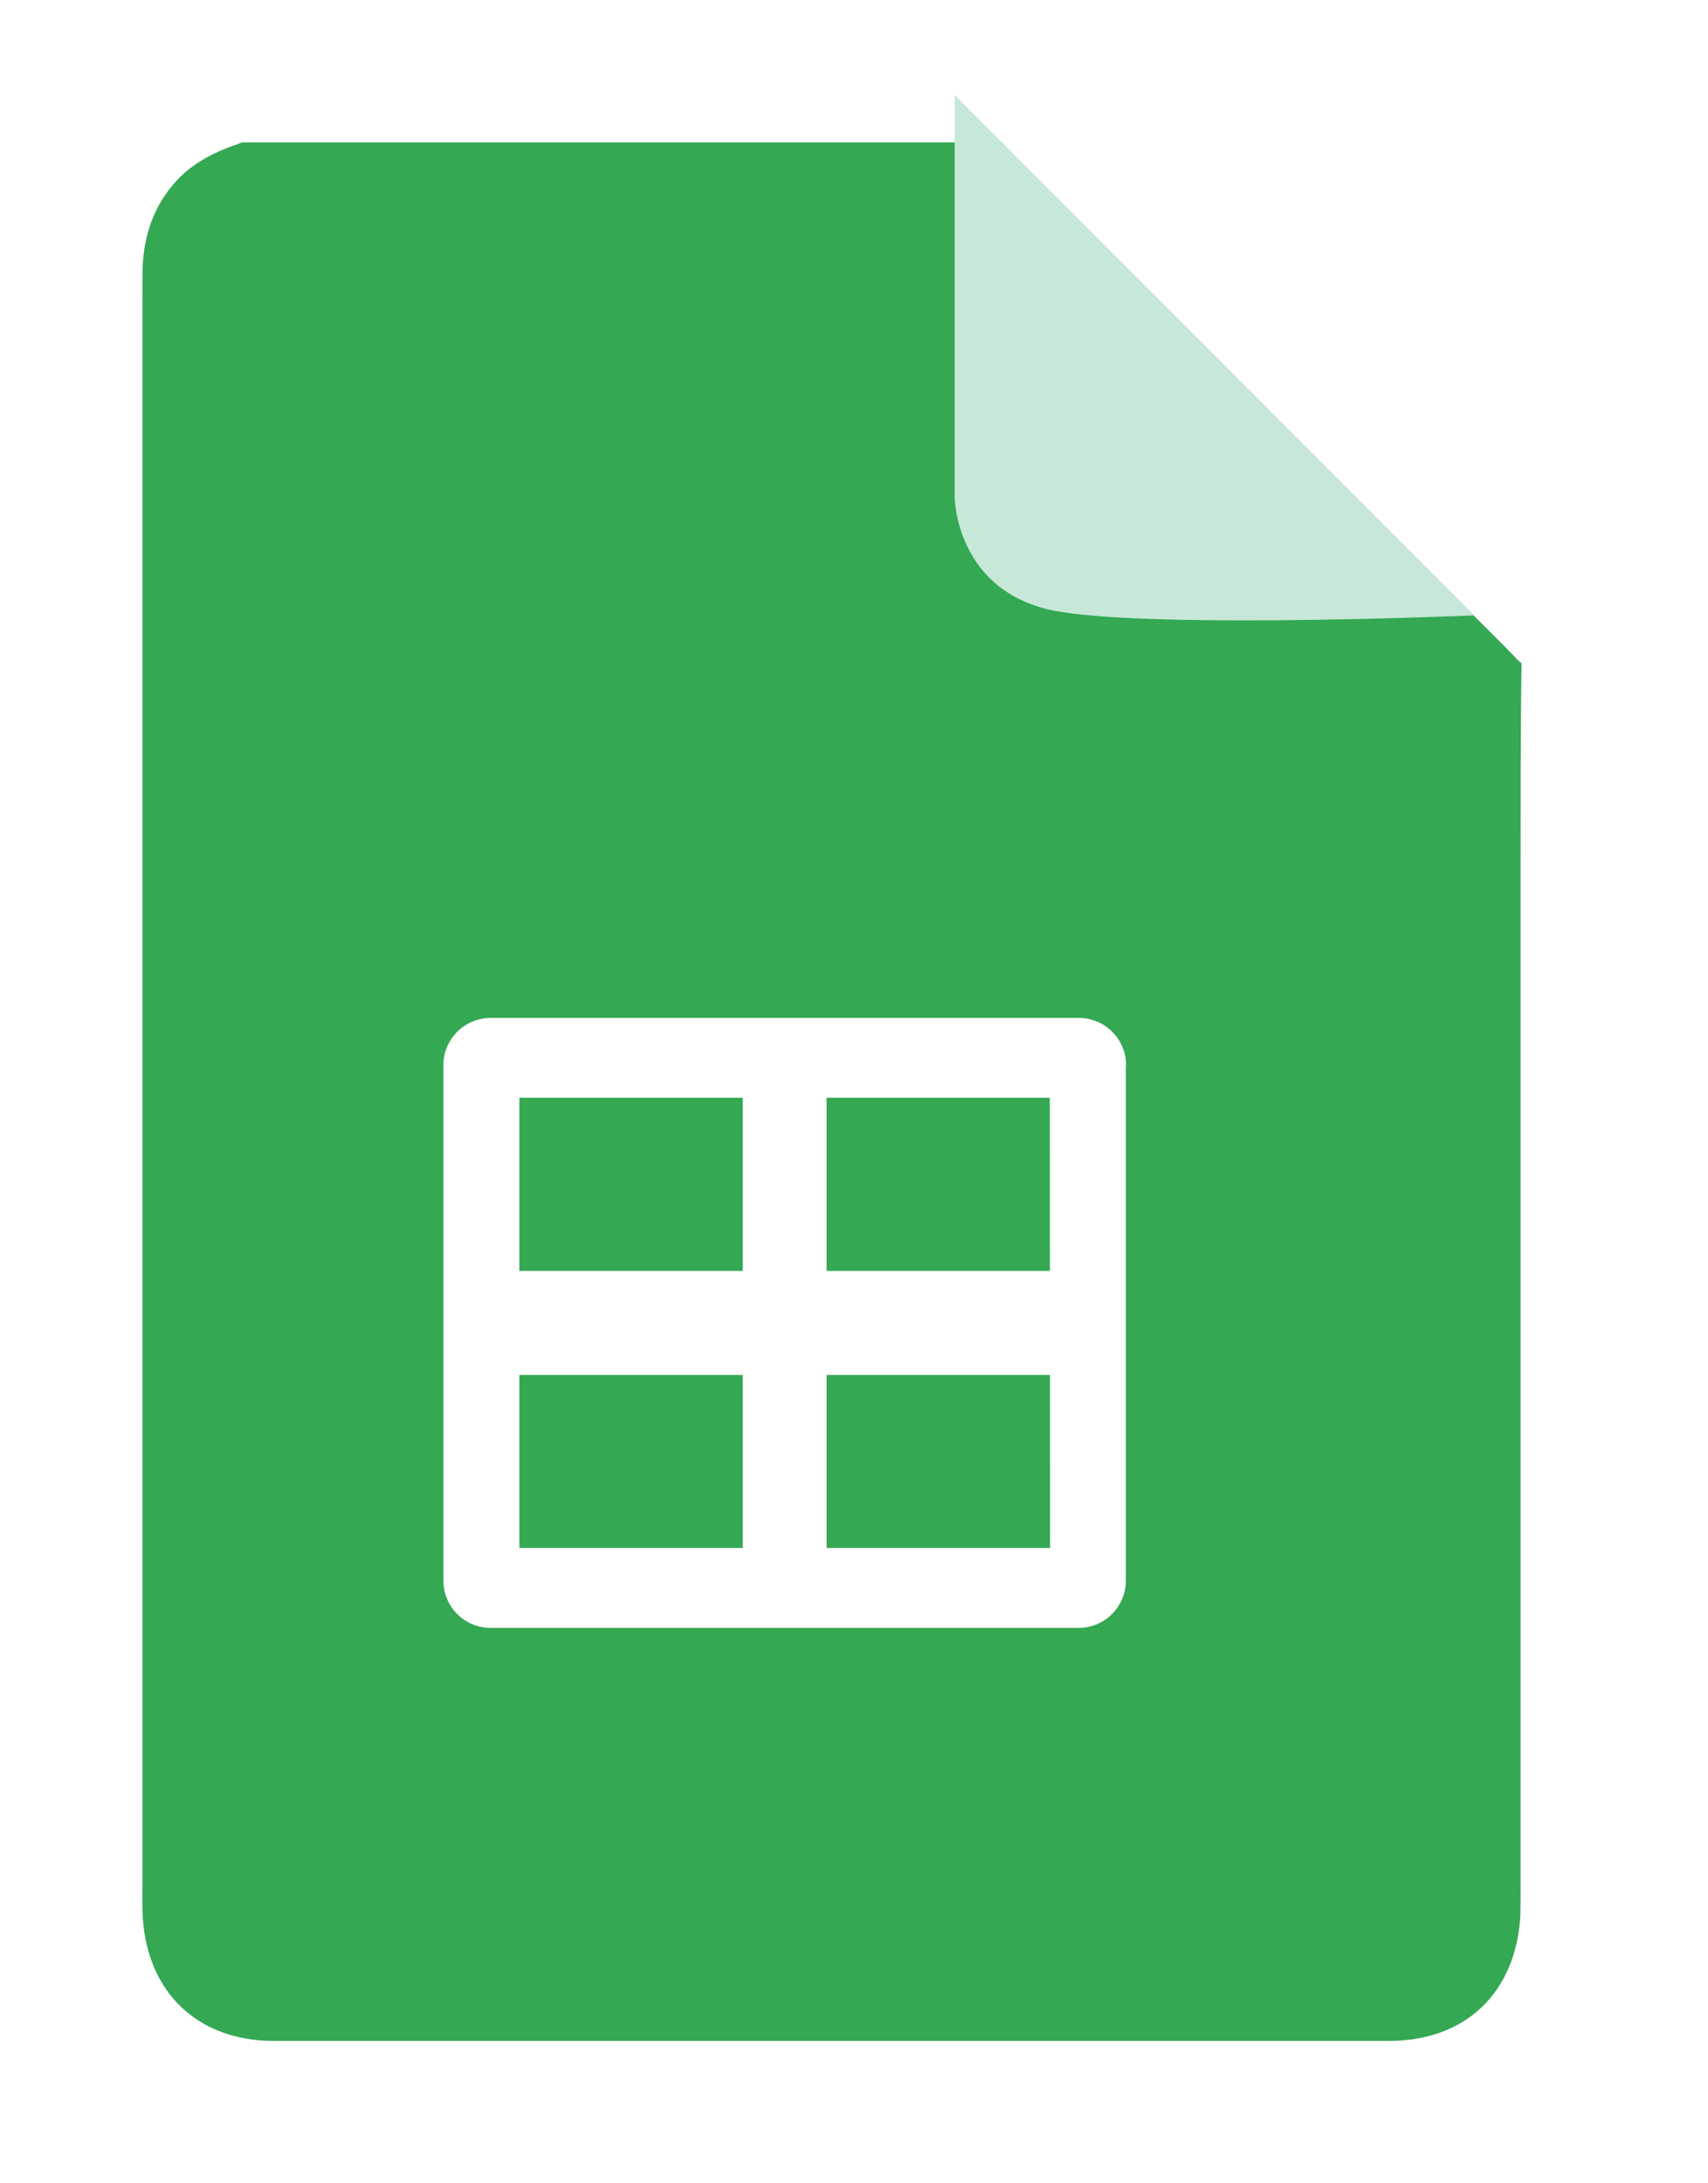 <svg width="36" height="46" viewBox="0 0 36 46" fill="none" xmlns="http://www.w3.org/2000/svg">
<g filter="url(#filter0_d_2_959)">
<path d="M4.108 2H20.122C20.263 2.153 20.396 2.313 20.539 2.459C23.915 5.838 27.294 9.213 30.677 12.582C30.957 12.863 31.071 13.007 31.071 12.96C31.047 14.287 31.051 16.195 31.05 17.524C31.05 24.621 31.05 31.715 31.05 38.806C31.05 39.001 31.05 39.196 31.043 39.391C30.939 40.996 29.881 42 28.276 42C20.44 42 12.605 42 4.769 42C3.171 42 2.102 40.981 2.008 39.383C1.997 39.188 2.001 38.992 2.001 38.796V5.186C2.001 5.003 2.001 4.821 2.006 4.639C2.033 3.954 2.241 3.337 2.708 2.821C3.091 2.401 3.585 2.176 4.108 2Z" fill="#34A853"/>
</g>
<path d="M20.122 2V10.478C20.122 10.478 20.137 12.532 22.346 12.89C24.556 13.248 31.076 12.965 31.076 12.965L20.122 2Z" fill="#C7E8D8"/>
<path d="M22.373 26.777V28.969H17.422V32.824H15.656V28.969H10.706V26.777H15.656V22.922H17.422V26.777H22.373ZM23.73 22.443V33.302C23.73 33.566 23.625 33.819 23.438 34.006C23.251 34.193 22.998 34.298 22.734 34.298H10.34C10.076 34.298 9.823 34.193 9.636 34.006C9.45 33.819 9.345 33.566 9.345 33.302V22.443C9.345 22.179 9.45 21.926 9.636 21.739C9.823 21.552 10.076 21.447 10.34 21.447H22.739C23.003 21.447 23.257 21.552 23.443 21.739C23.63 21.926 23.735 22.179 23.735 22.443H23.73ZM22.127 23.128H10.947V26.78H11.025V28.849H10.947V32.614H22.132L22.127 23.128Z" fill="white"/>
<defs>
<filter id="filter0_d_2_959" x="0" y="0" width="35.071" height="46" filterUnits="userSpaceOnUse" color-interpolation-filters="sRGB">
<feFlood flood-opacity="0" result="BackgroundImageFix"/>
<feColorMatrix in="SourceAlpha" type="matrix" values="0 0 0 0 0 0 0 0 0 0 0 0 0 0 0 0 0 0 127 0" result="hardAlpha"/>
<feOffset dx="1" dy="1"/>
<feGaussianBlur stdDeviation="1.5"/>
<feComposite in2="hardAlpha" operator="out"/>
<feColorMatrix type="matrix" values="0 0 0 0 0.078 0 0 0 0 0.078 0 0 0 0 0.078 0 0 0 0.3 0"/>
<feBlend mode="normal" in2="BackgroundImageFix" result="effect1_dropShadow_2_959"/>
<feBlend mode="normal" in="SourceGraphic" in2="effect1_dropShadow_2_959" result="shape"/>
</filter>
</defs>
</svg>
